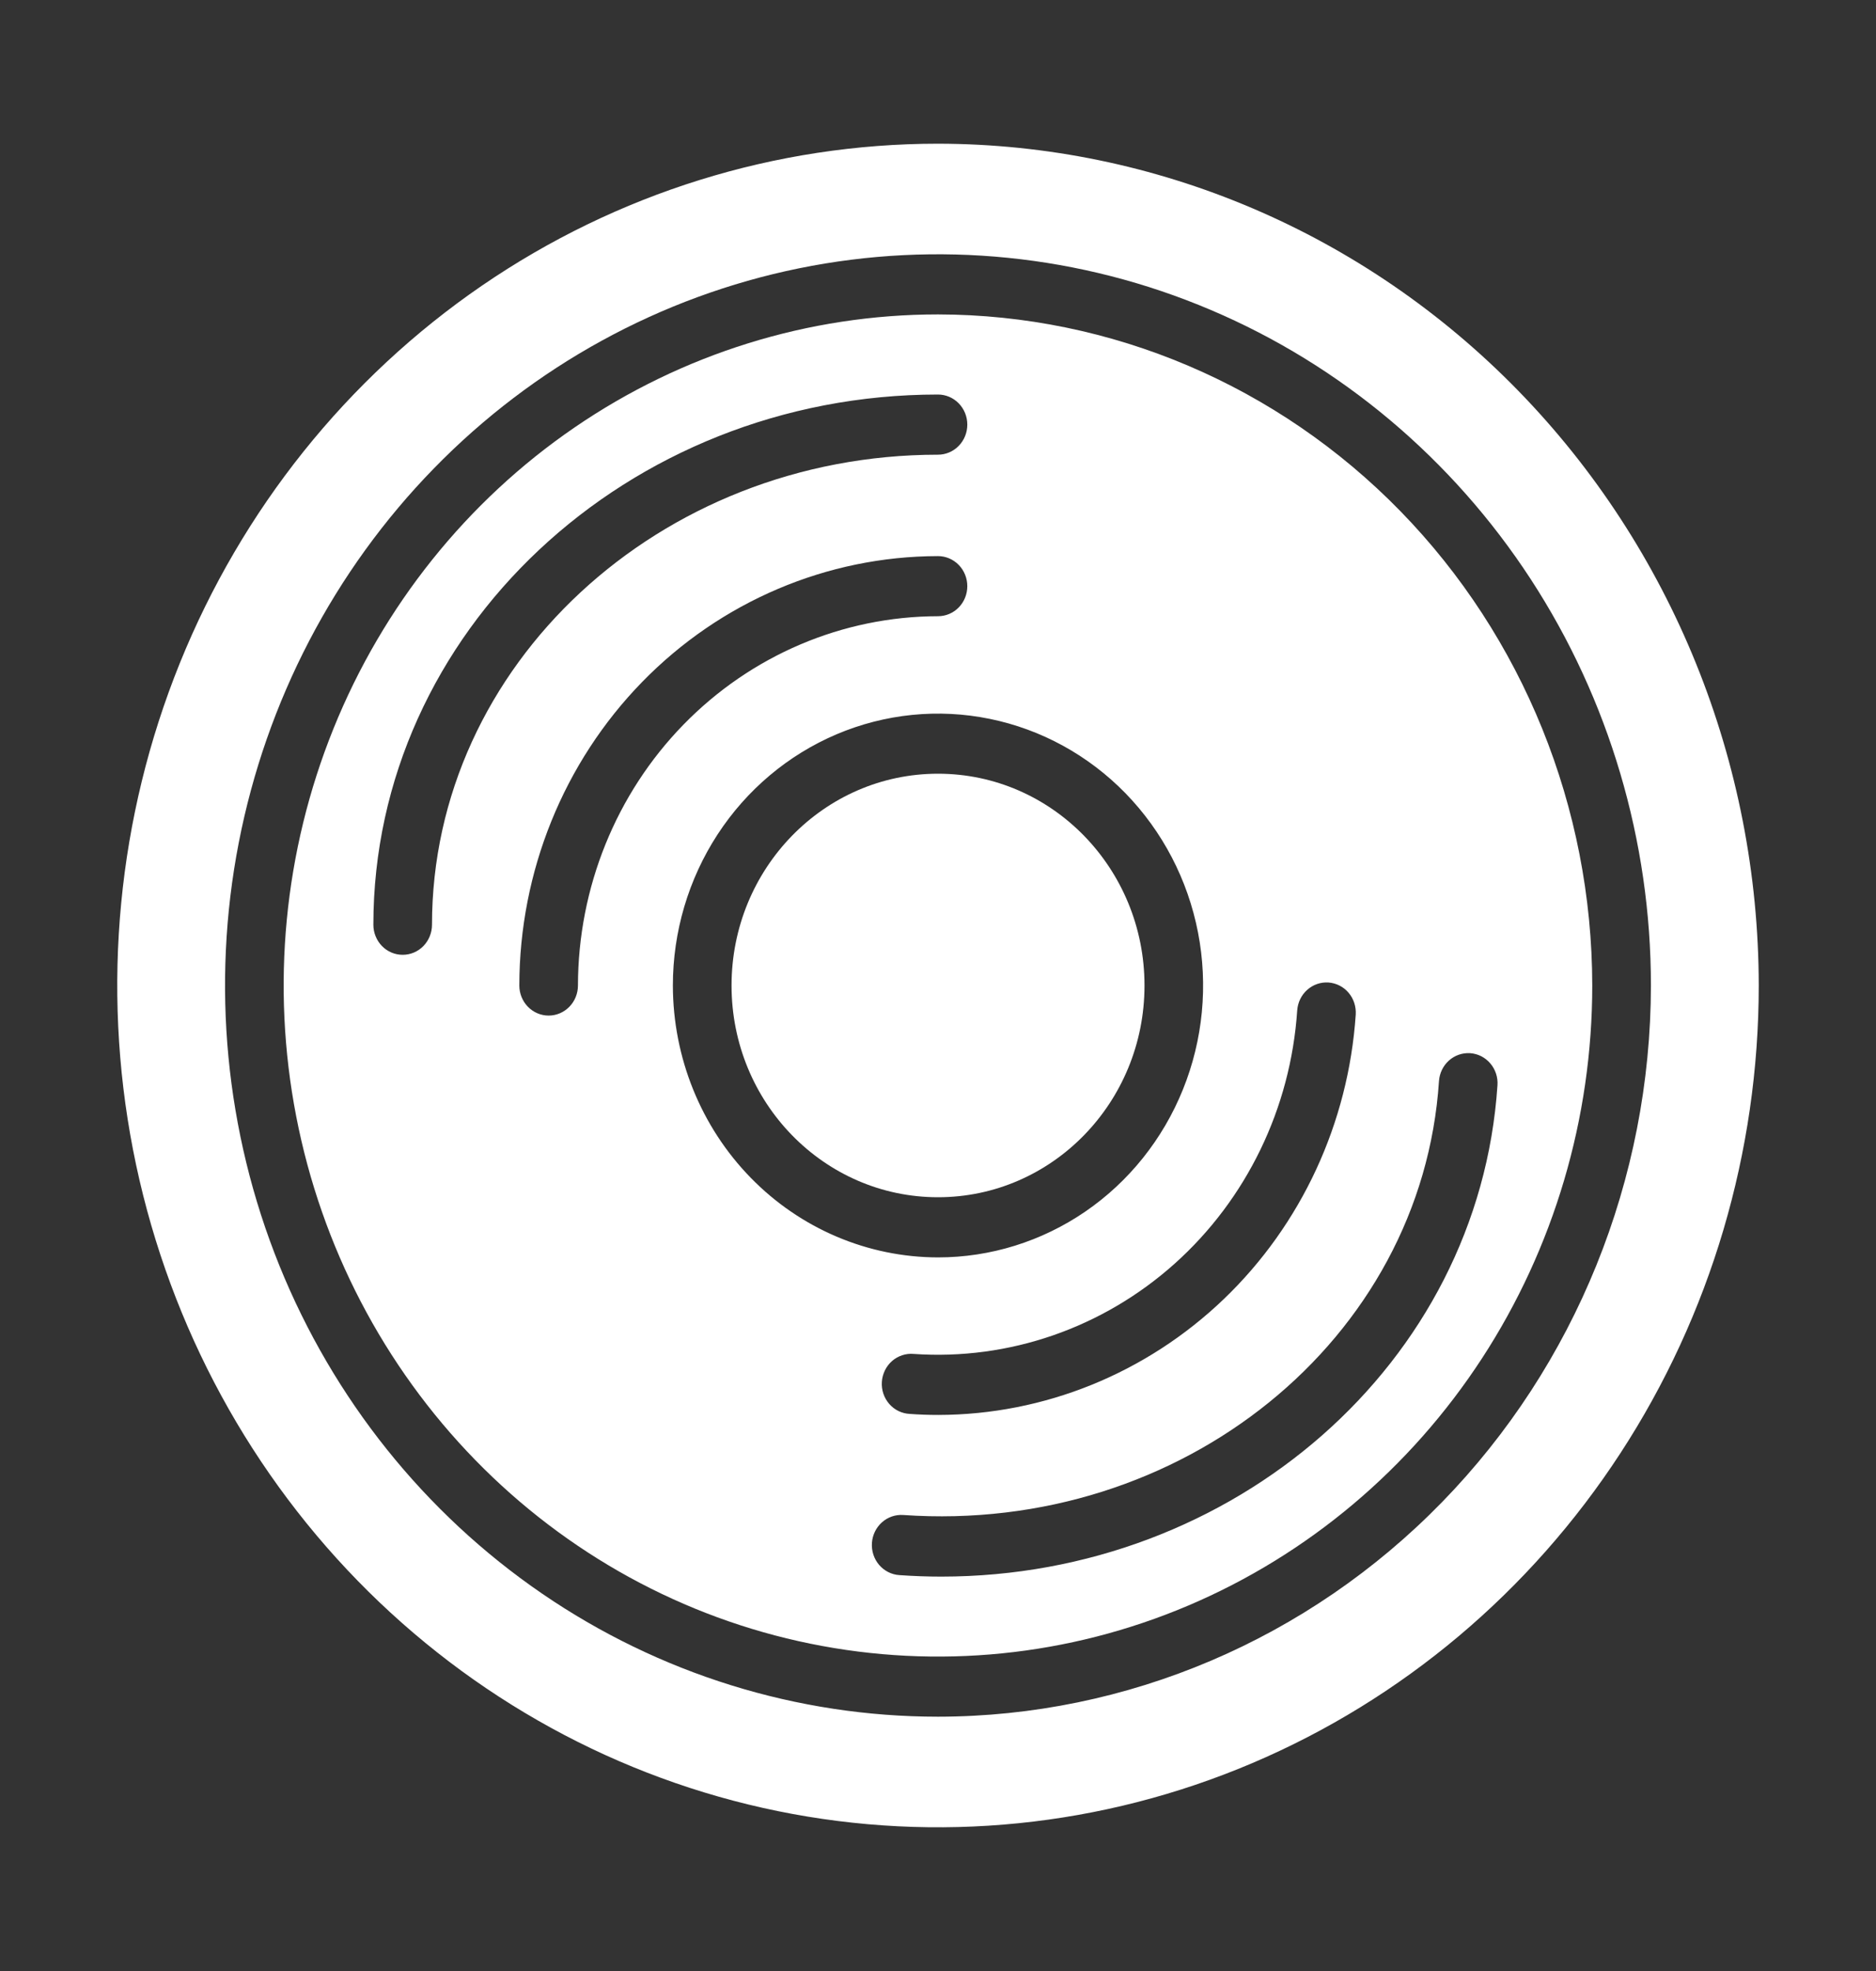<svg width="40" height="42" viewBox="0 0 40 42" fill="none" xmlns="http://www.w3.org/2000/svg">
<rect x="0" y="0" width="40" height="42" fill="#333333" stroke="none"/>
<path d="M20 6.7C17.24 6.7 14.543 7.539 12.249 9.11C9.954 10.681 8.166 12.914 7.11 15.527C6.054 18.14 5.778 21.016 6.316 23.79C6.854 26.564 8.183 29.112 10.134 31.112C12.085 33.112 14.571 34.474 17.277 35.025C19.983 35.577 22.789 35.294 25.338 34.212C27.887 33.13 30.066 31.297 31.599 28.945C33.132 26.593 33.95 23.828 33.95 21C33.946 17.209 32.475 13.574 29.86 10.893C27.244 8.213 23.698 6.705 20 6.7ZM28.325 20.936C28.407 20.942 28.487 20.964 28.56 21.001C28.634 21.038 28.7 21.09 28.754 21.154C28.808 21.217 28.849 21.291 28.875 21.37C28.901 21.45 28.912 21.535 28.907 21.618C28.752 23.931 27.747 26.097 26.095 27.681C24.443 29.264 22.267 30.147 20.006 30.151C19.804 30.151 19.601 30.144 19.397 30.129C19.314 30.125 19.233 30.104 19.158 30.068C19.082 30.031 19.015 29.979 18.96 29.916C18.905 29.852 18.862 29.778 18.835 29.697C18.808 29.616 18.797 29.531 18.803 29.446C18.808 29.361 18.831 29.278 18.868 29.202C18.905 29.125 18.957 29.058 19.02 29.002C19.083 28.947 19.157 28.905 19.236 28.879C19.315 28.853 19.399 28.843 19.482 28.851C21.513 28.991 23.515 28.298 25.048 26.926C26.581 25.553 27.52 23.613 27.659 21.531C27.671 21.362 27.747 21.204 27.872 21.093C27.997 20.981 28.16 20.925 28.325 20.936ZM9.211 19.706C9.211 19.875 9.145 20.038 9.028 20.159C8.911 20.279 8.752 20.346 8.586 20.346C8.42 20.346 8.261 20.279 8.144 20.159C8.027 20.038 7.961 19.875 7.961 19.706C7.961 13.475 13.362 8.407 20 8.407C20.166 8.407 20.325 8.475 20.442 8.595C20.559 8.715 20.625 8.878 20.625 9.048C20.625 9.218 20.559 9.381 20.442 9.501C20.325 9.621 20.166 9.689 20 9.689C14.05 9.689 9.211 14.182 9.211 19.706ZM11.698 21.641C11.532 21.641 11.373 21.573 11.256 21.453C11.139 21.333 11.073 21.17 11.073 21C11.076 18.574 12.017 16.249 13.691 14.533C15.364 12.818 17.633 11.853 20 11.85C20.166 11.85 20.325 11.918 20.442 12.038C20.559 12.158 20.625 12.321 20.625 12.491C20.625 12.661 20.559 12.824 20.442 12.944C20.325 13.064 20.166 13.131 20 13.131C17.965 13.134 16.014 13.964 14.575 15.439C13.135 16.914 12.326 18.914 12.323 21C12.323 21.17 12.257 21.333 12.14 21.453C12.023 21.573 11.864 21.641 11.698 21.641ZM14.347 21C14.347 19.854 14.679 18.734 15.3 17.781C15.921 16.829 16.804 16.086 17.837 15.647C18.869 15.209 20.006 15.094 21.102 15.318C22.199 15.541 23.206 16.093 23.997 16.903C24.787 17.714 25.326 18.746 25.544 19.87C25.762 20.994 25.65 22.159 25.222 23.217C24.794 24.276 24.07 25.181 23.14 25.818C22.21 26.454 21.118 26.794 20 26.794C18.501 26.792 17.064 26.181 16.005 25.095C14.945 24.009 14.349 22.536 14.347 21ZM31.347 22.442C31.429 22.448 31.509 22.47 31.583 22.507C31.656 22.545 31.722 22.596 31.776 22.66C31.83 22.723 31.871 22.797 31.898 22.877C31.924 22.956 31.935 23.041 31.929 23.125C31.537 29.058 26.304 33.596 20.069 33.596C19.773 33.596 19.474 33.585 19.174 33.564C19.008 33.553 18.854 33.474 18.744 33.346C18.635 33.218 18.58 33.05 18.591 32.88C18.602 32.71 18.679 32.552 18.804 32.44C18.929 32.328 19.093 32.271 19.259 32.283C25.196 32.696 30.321 28.546 30.682 23.035C30.694 22.867 30.77 22.71 30.894 22.599C31.018 22.488 31.18 22.432 31.344 22.442H31.347Z" fill="white"/>
<path d="M20 3.062C16.539 3.062 13.155 4.115 10.277 6.086C7.4 8.057 5.157 10.858 3.832 14.136C2.508 17.413 2.161 21.02 2.836 24.499C3.512 27.979 5.178 31.175 7.626 33.684C10.073 36.192 13.191 37.901 16.586 38.593C19.981 39.285 23.499 38.93 26.697 37.572C29.895 36.214 32.628 33.915 34.551 30.965C36.474 28.016 37.5 24.548 37.5 21C37.495 16.244 35.649 11.685 32.368 8.322C29.088 4.96 24.64 3.068 20 3.062ZM20 36.581C16.994 36.581 14.054 35.668 11.555 33.956C9.055 32.244 7.106 29.81 5.955 26.963C4.805 24.116 4.504 20.983 5.09 17.961C5.677 14.938 7.124 12.162 9.25 9.983C11.376 7.803 14.085 6.319 17.034 5.718C19.982 5.117 23.039 5.425 25.817 6.605C28.594 7.784 30.968 9.781 32.639 12.343C34.309 14.906 35.201 17.918 35.201 21C35.196 25.131 33.593 29.091 30.744 32.012C27.894 34.933 24.03 36.577 20 36.581Z" fill="white"/>
<path d="M20 25.512C22.432 25.512 24.403 23.492 24.403 21C24.403 18.508 22.432 16.487 20 16.487C17.569 16.487 15.598 18.508 15.598 21C15.598 23.492 17.569 25.512 20 25.512Z" fill="white"/>
</svg>
